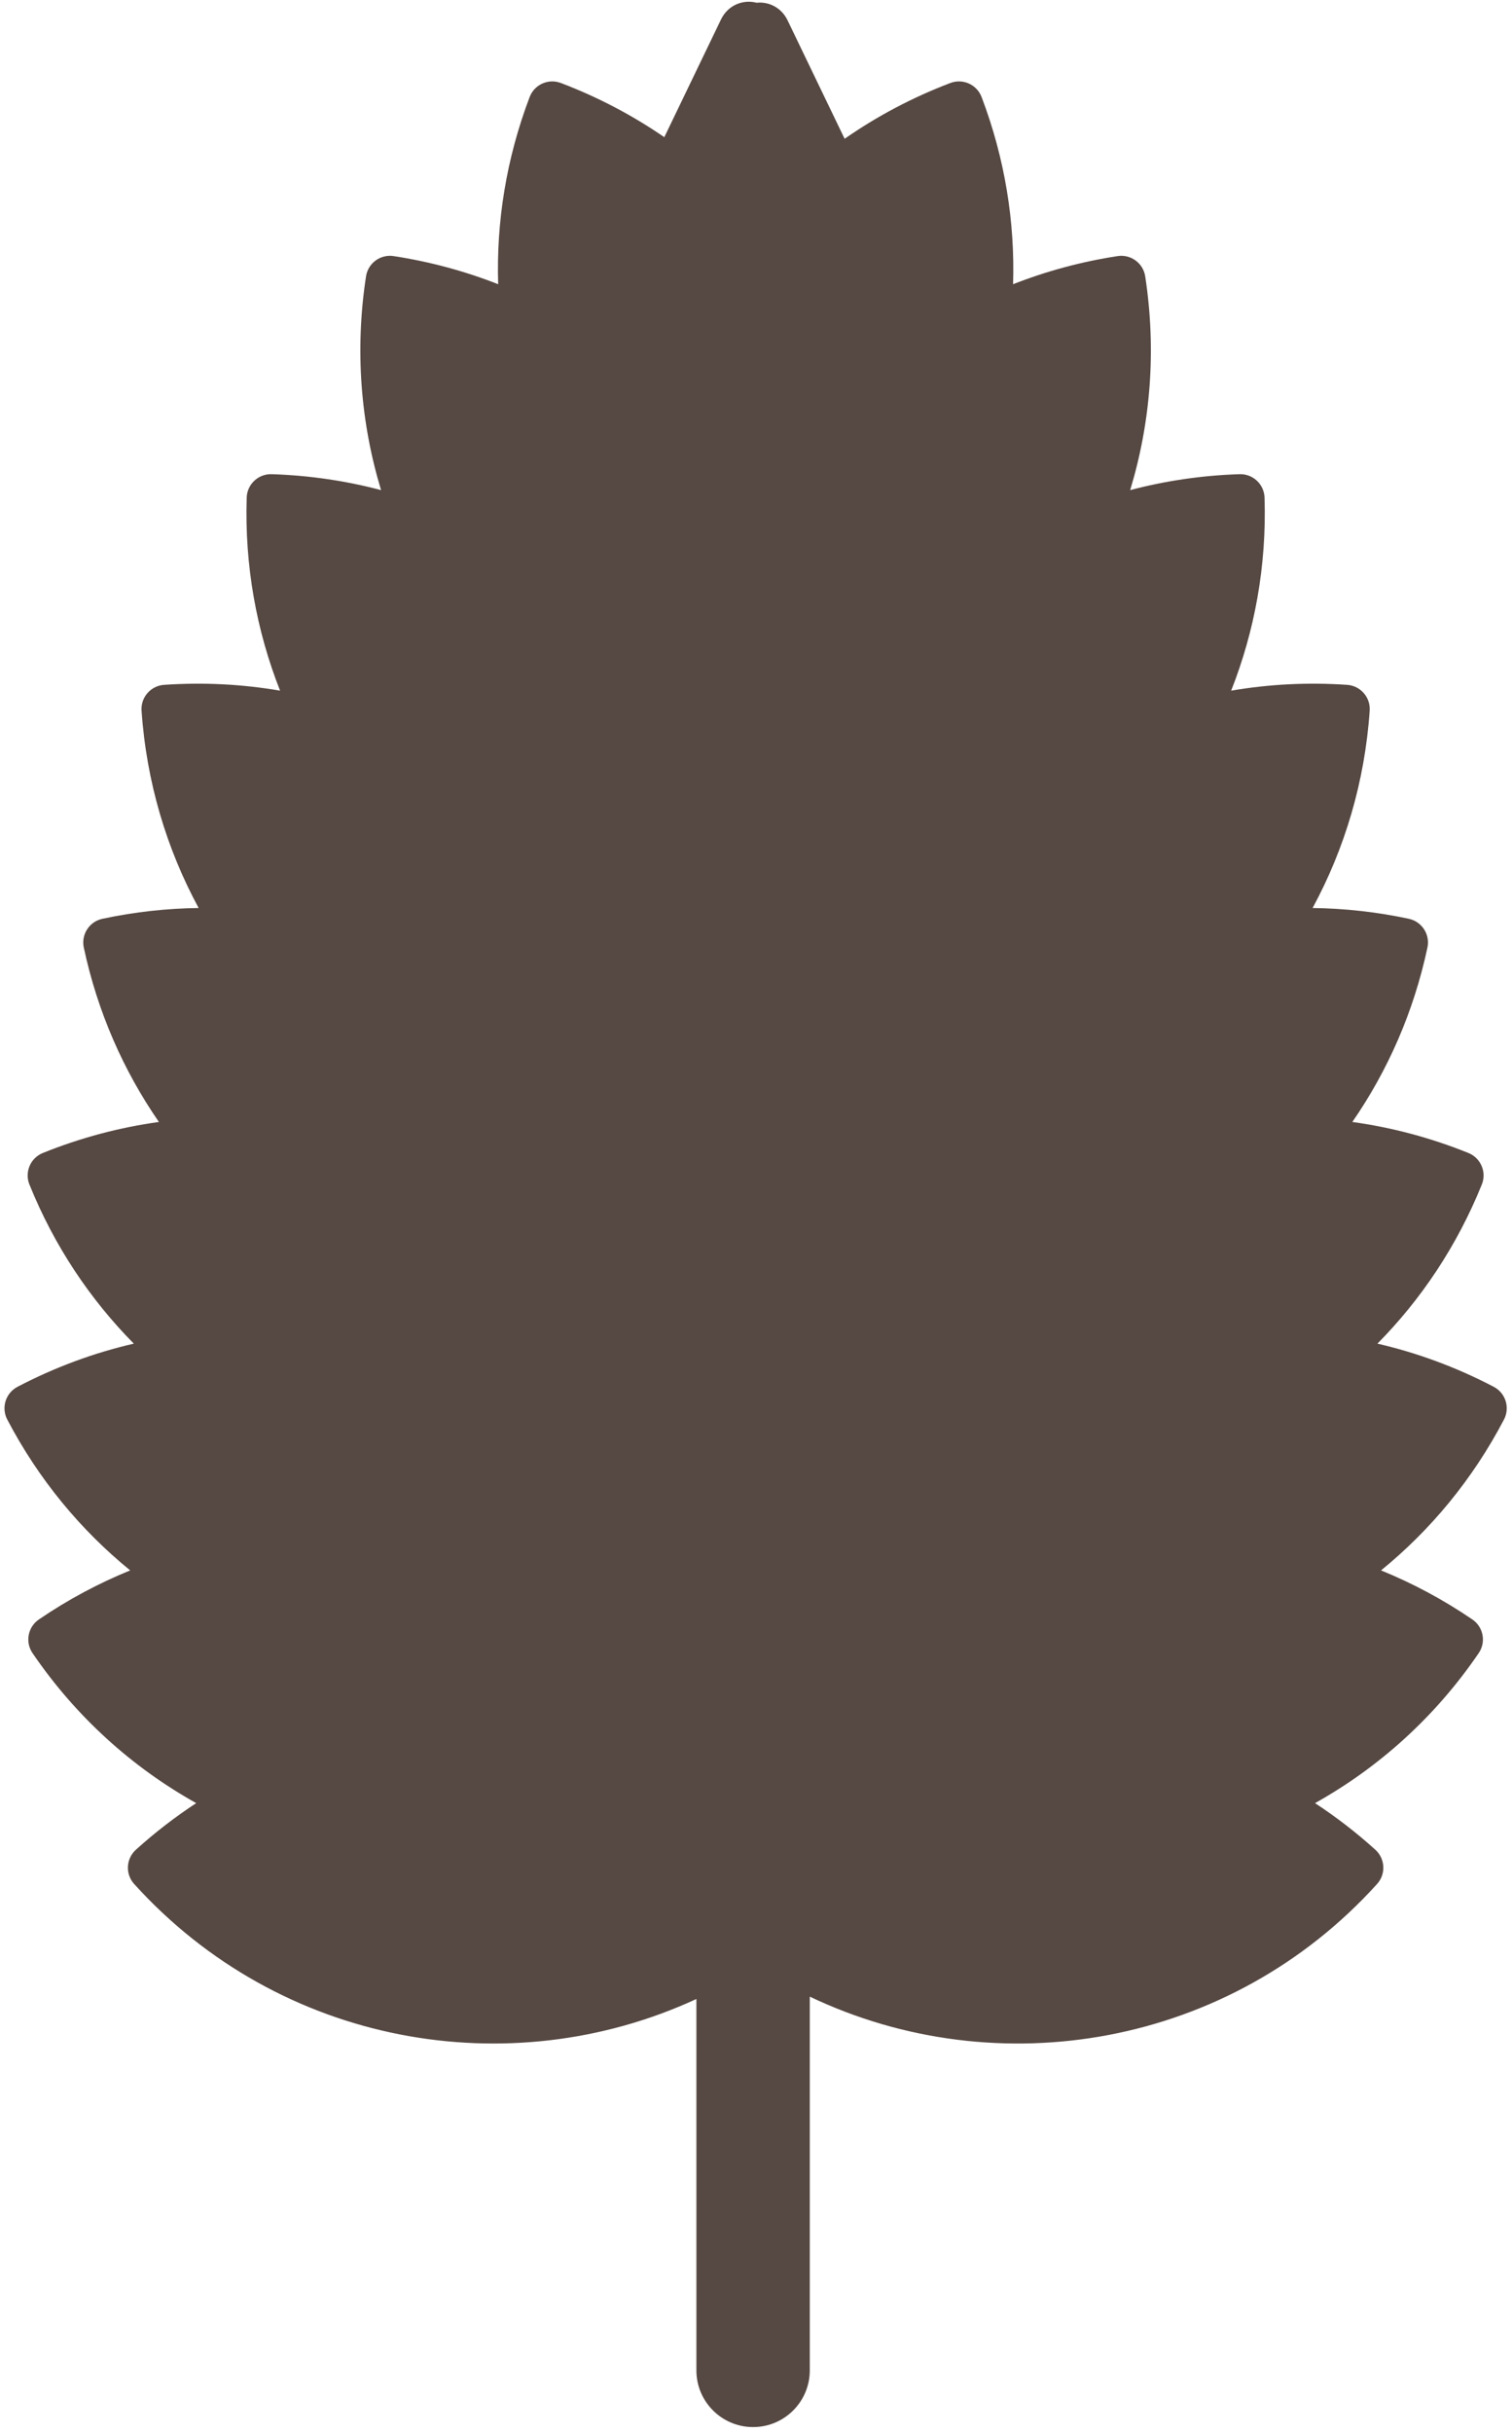<svg width="240" height="386" viewBox="0 0 240 386" fill="none" xmlns="http://www.w3.org/2000/svg">
<path fill-rule="evenodd" clip-rule="evenodd" d="M128.538 316.783C158.409 331.01 195.256 324.709 218.584 298.909C220.008 297.335 219.885 294.904 218.311 293.48C215.266 290.727 212.062 288.262 208.733 286.082C218.811 280.456 227.772 272.466 234.716 262.28C235.912 260.526 235.459 258.135 233.705 256.939C229.068 253.778 224.209 251.189 219.212 249.158C227.047 242.777 233.744 234.737 238.727 225.219C239.711 223.338 238.984 221.015 237.104 220.031C231.125 216.901 224.924 214.631 218.641 213.178C225.584 206.153 231.279 197.666 235.208 187.935C236.002 185.967 235.05 183.727 233.082 182.932C227.026 180.487 220.842 178.864 214.654 178.011C220.262 169.904 224.393 160.577 226.578 150.334C227.021 148.258 225.696 146.216 223.62 145.773C218.5 144.681 213.391 144.124 208.349 144.063C213.43 134.684 216.629 124.092 217.409 112.756C217.554 110.638 215.955 108.804 213.837 108.658C207.545 108.225 201.376 108.559 195.422 109.58C199.156 100.122 201.063 89.763 200.721 78.954C200.654 76.833 198.879 75.167 196.757 75.234C190.765 75.424 184.953 76.291 179.393 77.76C182.623 67.108 183.58 55.585 181.779 43.848C181.458 41.75 179.495 40.311 177.397 40.632C171.597 41.522 166.047 43.035 160.804 45.094C161.115 35.248 159.526 25.179 155.809 15.397C155.055 13.412 152.835 12.415 150.85 13.169C144.778 15.477 139.166 18.467 134.067 22.02L125.011 3.226C124.02 1.17 122.007 0.236 120.092 0.434C117.979 -0.117 115.561 0.774 114.443 3.094L105.445 21.766C100.444 18.325 94.955 15.422 89.028 13.169C87.044 12.415 84.824 13.412 84.07 15.397C80.352 25.179 78.764 35.248 79.075 45.094C73.832 43.035 68.282 41.522 62.481 40.632C60.383 40.311 58.421 41.75 58.099 43.848C56.299 55.585 57.256 67.109 60.486 77.76C54.926 76.291 49.114 75.424 43.121 75.234C41 75.167 39.225 76.833 39.158 78.954C38.816 89.763 40.723 100.122 44.457 109.58C38.503 108.559 32.334 108.225 26.041 108.658C23.924 108.804 22.324 110.638 22.47 112.756C23.249 124.092 26.449 134.684 31.53 144.063C26.488 144.124 21.378 144.681 16.258 145.773C14.183 146.216 12.858 148.258 13.301 150.334C15.486 160.577 19.617 169.904 25.225 178.011C19.036 178.864 12.852 180.487 6.796 182.932C4.828 183.727 3.876 185.967 4.671 187.935C8.6 197.666 14.295 206.153 21.238 213.178C14.955 214.631 8.754 216.901 2.775 220.031C0.895 221.015 0.167 223.338 1.152 225.219C6.135 234.737 12.832 242.777 20.666 249.158C15.67 251.189 10.811 253.778 6.174 256.939C4.42 258.135 3.967 260.526 5.163 262.28C12.107 272.466 21.067 280.456 31.146 286.082C27.816 288.262 24.612 290.727 21.568 293.48C19.994 294.904 19.871 297.335 21.294 298.909C44.414 324.478 80.812 330.896 110.538 317.159V376.074C110.538 381.045 114.568 385.074 119.538 385.074C124.509 385.074 128.538 381.045 128.538 376.074V316.783Z" fill="#564842"/>
</svg>

